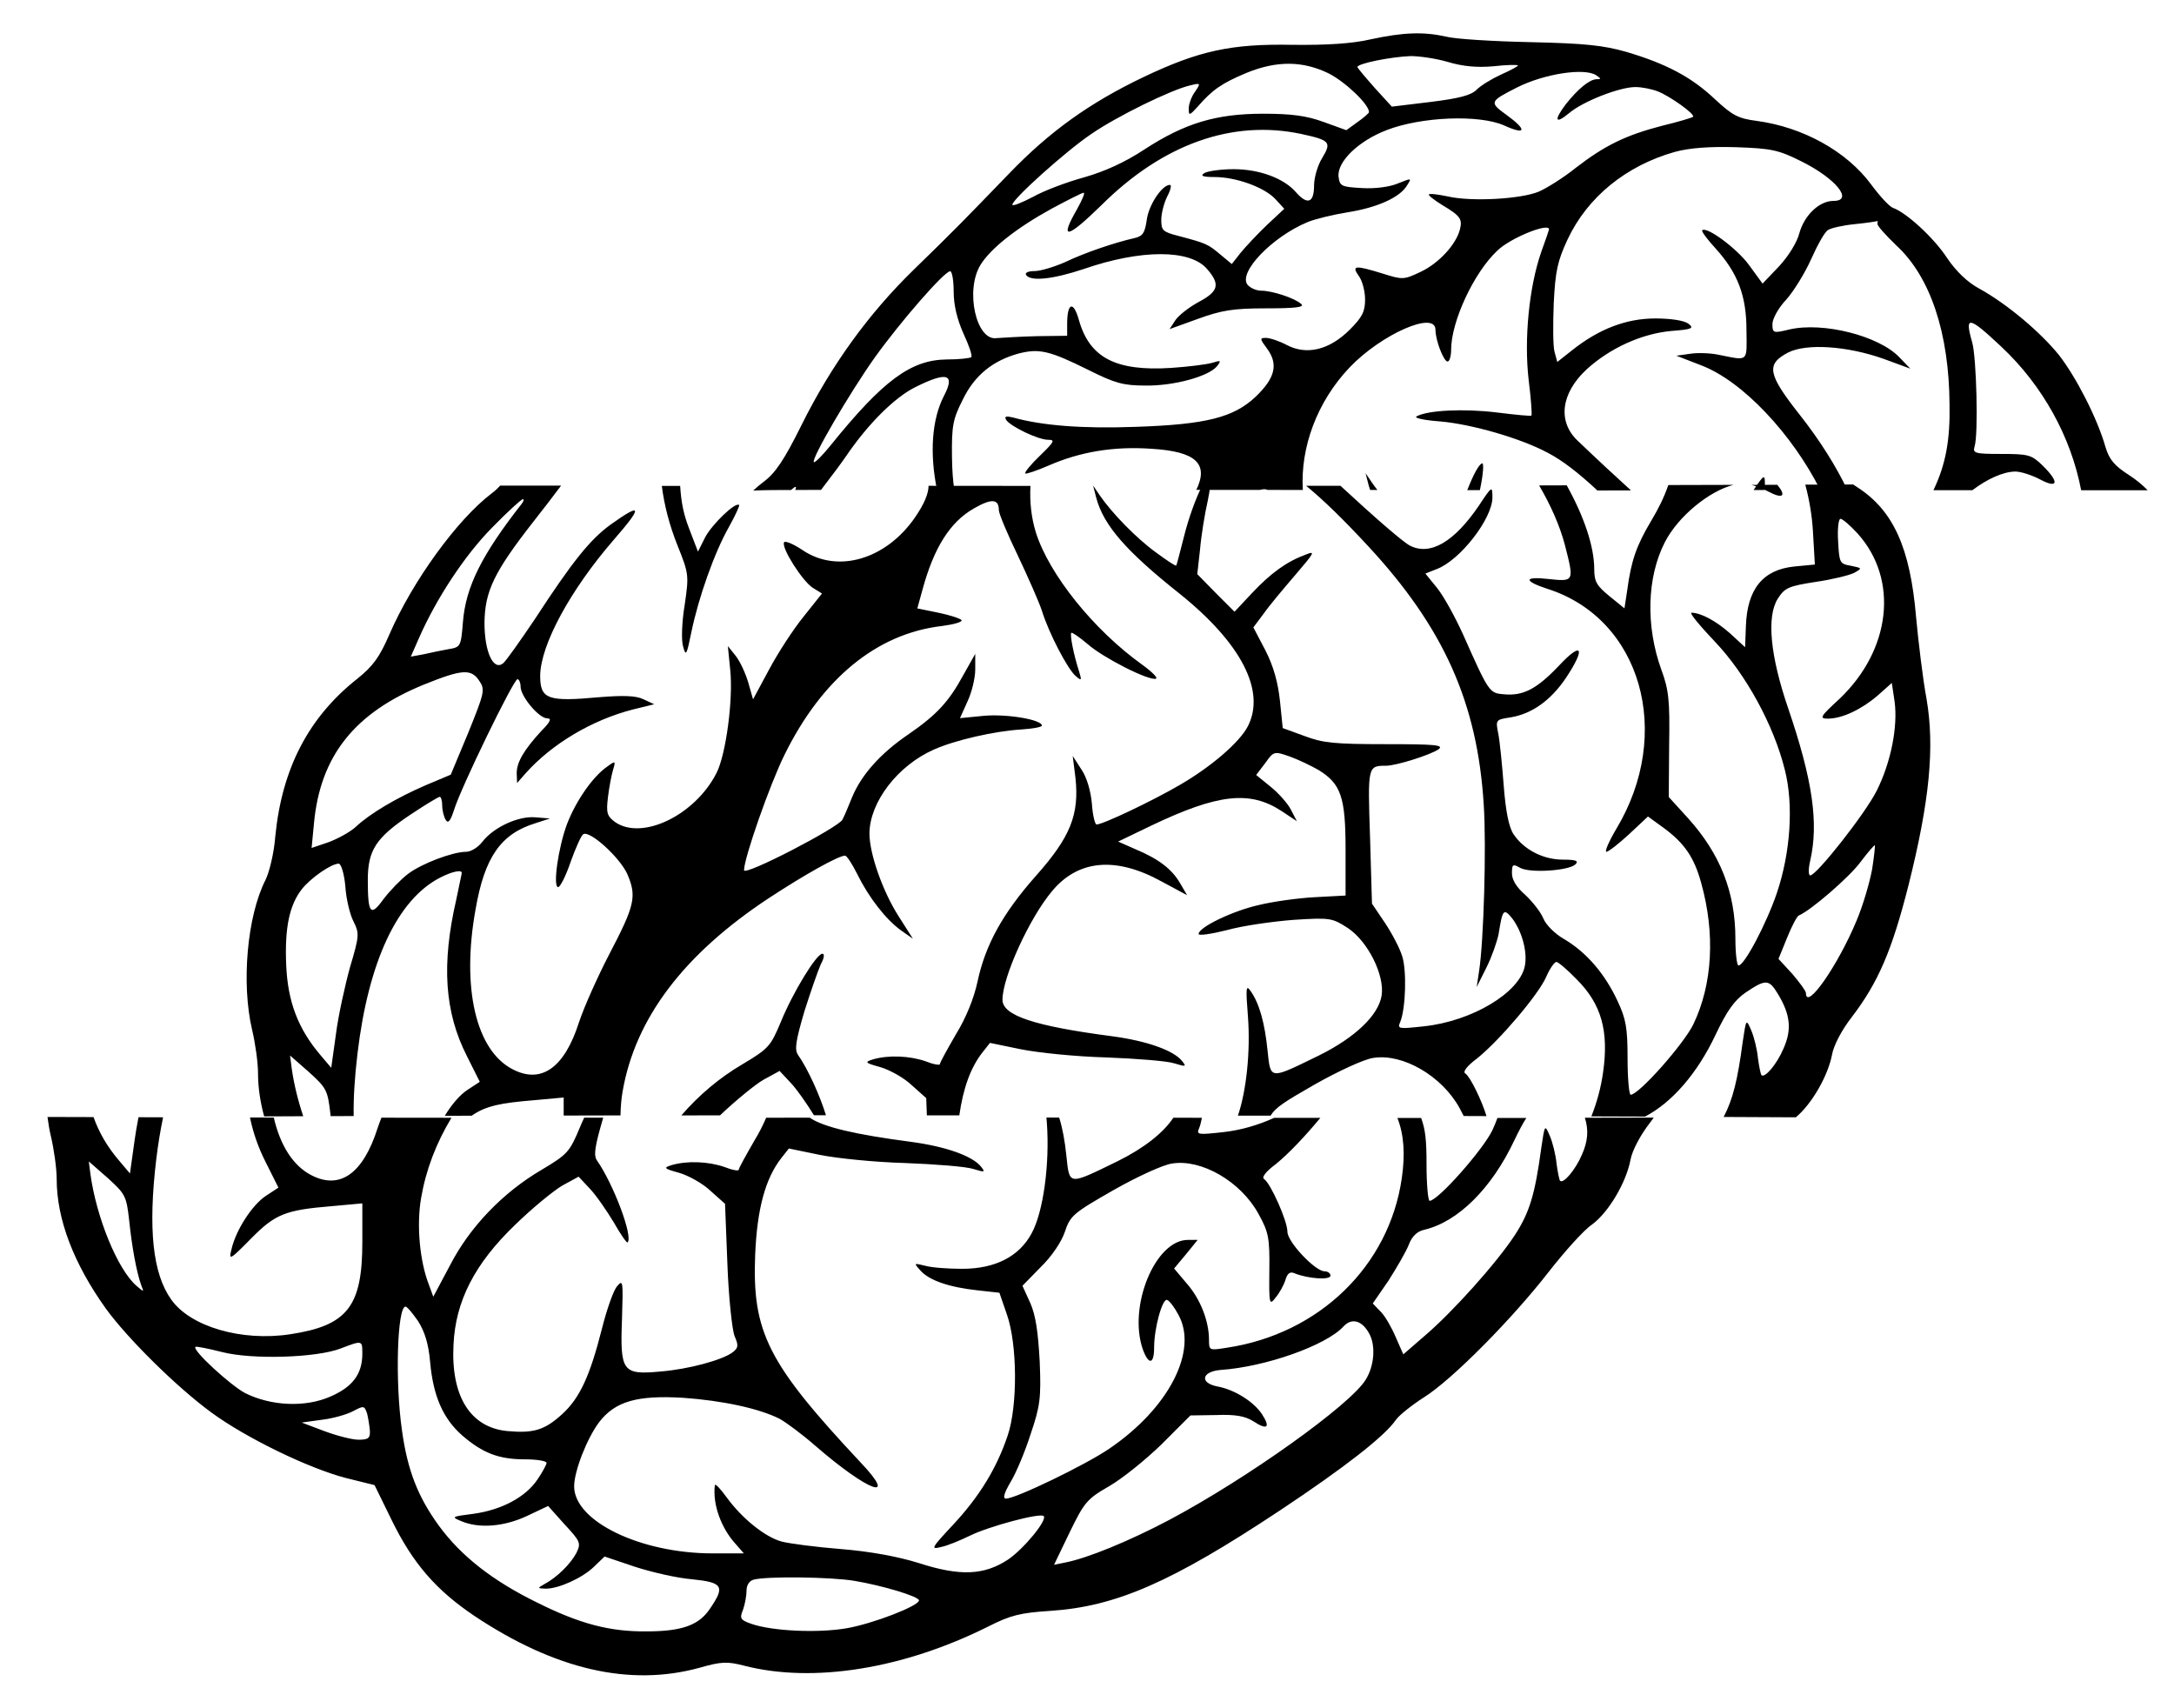 <?xml version="1.0" encoding="utf-8"?>
<!-- Generator: Adobe Illustrator 17.1.0, SVG Export Plug-In . SVG Version: 6.00 Build 0)  -->
<!DOCTYPE svg PUBLIC "-//W3C//DTD SVG 1.1//EN" "http://www.w3.org/Graphics/SVG/1.1/DTD/svg11.dtd">
<svg version="1.1" id="Layer_1" xmlns="http://www.w3.org/2000/svg" xmlns:xlink="http://www.w3.org/1999/xlink" x="0px" y="0px"
	 viewBox="-67 0 504 396" enable-background="new -67 0 504 396" xml:space="preserve">
<g transform="translate(0,396) scale(0.1,-0.1)">
	<path d="M3004.2,1368.9c9.1-28.6,7-54.6-6.6-85.1c-15.4-36.3-43.6-69-50.9-60.9c-1.8,1.8-5.5,19.9-8.2,40
		c-1.8,19.9-9.1,49-15.4,63.6c-11.8,27.3-11.8,27.3-19.9-27.3c-14.6-108.2-27.3-149.9-60.9-201.7
		c-42.7-65.4-145.4-179.9-210.8-235.3l-48.2-41.8l-17.2,39c-9.1,21.8-24.5,49-34.5,59.1l-19.1,19.9l36.3,52.7
		c19.1,30,40.9,67.2,47.2,83.5c7.2,19.1,19.1,30.9,35.5,34.5c78.1,18.2,156.3,95.4,209,207.1c10.4,21.8,19.3,38.5,28,52.2
		c-22.3,0-44.7,0-67,0c-3.6-9.7-7.4-19.3-11.8-28.6c-21.8-45.4-126.3-163.5-145.4-163.5c-3.7,0-7.2,38.2-7.2,84.5
		c0,54.7-2.3,79.8-12.5,107.6c-18.3,0-36.6,0-55,0c15.2-38.9,18.2-83.4,10.2-139.3c-29.1-203.5-191.7-361.6-406.1-393.4
		c-40-6.4-40.9-6.4-40.9,18.2c0,43.6-19.9,94.4-50.9,130l-30,35.5l27.3,32.7l27.3,33.6h-22.7c-75.4,0-139-153.6-104.5-253.5
		c13.6-37.2,26.3-35.5,26.3,4.5c0,44.5,19.1,113.6,30,109.9c5.5-1.8,17.2-17.2,26.3-34.5c46.3-83.5-22.7-217.2-160.8-310.7
		c-54.5-37.2-216.2-115.4-238.9-115.4c-8.2,0-4.5,12.7,10.9,39c12.7,20.9,33.6,70.8,46.3,110.9c21.8,64.5,24.5,82.7,20.9,168.1
		c-3.7,68.1-9.1,106.4-21.8,135.4l-18.2,40l41.8,42.7c25.4,24.5,48.2,58.1,56.3,81.7c12.7,38.2,19.1,43.6,112.7,97.2
		c54.5,30.9,115.4,59.1,136.3,61.8c68.1,10.9,159-41.8,199.9-116.3c23.6-42.7,26.3-55.4,25.4-130.8c-0.9-79.9,0-82.7,14.6-63.6
		c9.1,10.9,19.1,29.1,22.7,40.9c4.5,15.4,10.9,19.9,20.9,15.4c30.9-12.7,83.5-16.4,83.5-5.5c0,5.5-6.4,10-13.6,10
		c-21.8,0-86.2,68.1-86.2,91.7c0,25.4-39,111.8-53.6,121.8c-7.2,3.7,2.7,17.2,27.3,35.5c28.8,23.3,69.2,66.1,102.6,106.7
		c-35.7,0-71.3,0-107,0.1c-36.1-16.5-77-28.7-118.3-33.2c-59.1-6.4-62.6-6.4-55.4,10c2.4,5.9,4.4,14,6.1,23.3
		c-22.1,0-44.1,0.1-66.2,0.1c-22.8-34.6-67.4-70.2-128.8-100.6c-115.4-56.2-111.7-57.1-119.1,11.9c-3.6,35.4-9.1,64.9-16.8,89.1
		c-9.8,0-19.7,0.1-29.5,0.1c0.3-3.5,0.5-7.1,0.9-11c7.2-96.3-8.2-209-35.5-258c-29.1-53.6-84.5-81.7-160.8-81.7
		c-32.7,0-70.8,2.7-86.2,7.2c-26.3,6.4-26.3,6.4-10-11.8c20.9-22.7,66.3-38.2,132.7-45.4l49.9-5.5l17.2-49.9
		c24.5-69,25.4-212.6,1.8-281.6c-25.4-75.4-65.4-140.9-126.3-206.2c-50.9-54.5-52.7-58.1-28.1-51.7c14.6,2.7,44.5,15.4,67.2,26.3
		c41.8,20.9,162.6,53.6,170.8,45.4c9.1-9.1-46.3-76.3-82.7-100.9c-55.4-36.3-110.9-39-206.2-8.2c-49,15.4-114.5,27.3-181.7,32.7
		c-57.2,4.5-119.1,12.7-136.3,17.2c-38.2,10-92.6,53.6-128.1,102.7c-14.6,19.9-26.3,32.7-27.3,28.1c-5.5-44.5,14.6-100,49-137.2
		l18.2-20.9h-71.8c-168.1,0-321.6,74.5-321.6,155.4c0,35.5,30,111.8,58.1,149c37.2,48.2,88.1,62.6,194.4,56.3
		c90.9-6.4,176.2-24.5,224.4-49c14.6-8.2,51.7-35.5,81.7-61.8c123.6-107.2,194.4-132.7,105.4-39
		c-215.3,229.9-251.7,301.7-244.3,482.4c4.5,105.4,23.6,176.2,60.9,223.5l17.2,21.8l70.8-14.6c40-8.2,129-17.2,199-19.1
		c70-2.7,140.9-8.2,157.2-13.6c27.3-8.2,29.1-8.2,18.2,5.5c-19.9,24.5-80.8,46.3-161.8,57.2c-129.2,16.9-203.4,34.3-235.2,56.1
		c-33.6-0.1-67.2-0.1-100.8-0.2c-7.7-17.7-16.4-35.2-26.4-51.4c-19.9-34.5-37.2-65.4-37.2-69c0-3.7-15.4-0.9-33.6,6.4
		c-37.2,12.7-85.4,14.6-120.9,4.5c-20.9-6.4-19.9-8.2,16.4-18.2c21.8-6.4,54.5-24.5,72.7-41.8l33.6-30l5.5-139.9
		c2.7-76.3,10.9-150.9,16.4-166.3c10-22.7,9.1-28.1-5.5-39c-24.5-17.2-100-38.2-166.3-43.6c-88.1-8.2-93.6,0-89,121.8
		c2.7,88.1,2.7,92.6-11.8,75.4c-8.2-10-23.6-53.6-34.5-97.2c-28.1-110.9-51.7-161.8-92.6-199c-40.9-37.2-66.3-44.5-127.2-39
		c-85.4,8.2-130.8,80.8-124.5,199.9c4.5,100.9,49,188.1,142.7,278c39,38.2,89,79,109.1,90.9l38.2,20.9l26.3-28.1
		c14.6-15.4,39-50.9,55.4-78.1c15.4-27.3,30-48.2,31.8-46.3c13.6,12.7-32.7,135.4-70.8,189.9c-8.2,11.8-5.5,31.7,14.4,99.4
		c-9.9,0-19.9,0-29.8,0c-4.8,0-9.5,0-14.3,0c-3.7-7.8-7.2-15.6-10.2-23.1c-23.6-56.3-28.1-61.8-89-98.1
		c-89.9-52.7-166.3-132.7-211.7-220.7L334.5,954l-10,27.3c-21.8,55.4-29.1,139.9-18.2,201.7c11.1,65,34.8,126.9,70.3,185.8
		c-54.1,0-108.2,0.1-162.3,0.2c-3.6-9.1-6.6-17.3-8.9-24.2c-33.6-105.4-87.2-143.6-153.6-109.1c-42.6,21.9-72.1,69.2-87.1,133.6
		c-18.4,0-36.8,0.1-55.2,0.2c7.5-35.9,19.3-69.8,36-102.7l30-59.9l-29.1-19.1c-31.8-20.9-70-79.9-79.9-124.5
		c-6.4-25.4-3.7-24.5,44.5,24.5C-31.8,1145.9-9,1155,100,1164l70,6.4v-89.9c0-149-34.5-193.5-167.2-213.5
		c-111.8-17.2-231.6,17.2-276.1,80.8c-42.7,59.9-53.6,163.5-34.5,324.4c4.2,34.6,9.5,67,15.9,97.7c-19,0.1-38,0.1-57,0.2
		c-3.7-19.2-6.9-37.5-8.9-52.3l-10.9-78.1l-25.4,30c-27.3,32-46.3,64.8-59.1,100.7c-35.5,0.1-71.2,0.2-106.7,0.3
		c2-15.3,4.4-30,7.7-43.9c7.2-30,13.6-75.4,13.6-100c0-92.6,39-195.3,113.6-299.8c49.9-69,163.5-181.7,245.3-241.6
		c79-58.1,224.4-129,311.7-151.7l66.3-16.4l40-81.7c49-100,102.7-161.8,191.7-221.7C617,89.4,790.5,49.4,952.2,94
		c50.9,14.6,64.5,14.6,103.6,4.5c159.9-40.9,368.9-7.2,565.1,90.9c51.7,26.3,74.5,31.8,143.6,36.3c152.6,10,281.6,66.3,532.4,232.6
		c149,99,242.6,171.7,268.9,209.8c7.2,10.9,37.2,34.5,65.4,52.7c65.4,40.9,205.3,182.6,289.8,291.6c36.3,46.3,80.8,96.3,100,109.1
		c38.2,28.1,79,97.2,89,149.9c3.7,20.9,22.7,57.2,45.4,86.2c3,3.9,5.7,7.8,8.5,11.6C3110.8,1369.1,3057.5,1369,3004.2,1368.9z
		 M-354,979.6c-43.6,38.2-92.6,158.1-106.4,258.9l-3.7,29.1l43.6-38.2c40.9-37.2,43.6-41.8,49.9-98.1
		c6.4-61.8,17.2-120.9,28.1-150.9C-335.9,964.1-335.9,964.1-354,979.6z M-101.5,730.5c-34.5,18.2-123.6,100-115.4,107.2
		c0.9,1.8,29.1-3.7,60.9-11.8c70-18.2,219.9-13.6,276.1,8.2c49.9,19.1,49.9,19.1,49.9-11.8c0-47.2-21.8-77.2-74.5-100
		C37.5,697-41.5,700.5-101.5,730.5z M161.1,622.5c-14.6,0-49.9,9.1-79,19.9l-52.7,19.9l46.3,6.4c24.5,2.7,57.2,11.8,72.7,19.9
		c25.4,13.6,26.3,12.7,32.7-5.5c2.7-10.9,5.5-29.1,6.4-40C188.4,626.1,183.8,622.5,161.1,622.5z M976,230.9
		c-25.4-38.2-64.5-52.7-147.2-52.7c-84.5-0.9-154.4,17.2-254.4,67.2c-101.8,49.9-175.4,107.2-227.1,178
		c-48.2,66.3-72.7,128.1-85.4,220.7c-16.4,113.6-10.9,287,8.2,287c3.7,0,16.4-15.4,29.1-33.6c15.4-24.5,24.5-52.7,28.1-96.3
		c7.2-78.1,30-130,74.5-169C449,591.5,486.2,577,547.2,577c27.3,0,49.9-3.7,49.9-8.2c0-3.7-9.1-20.9-20.9-38.2
		c-27.3-40.9-82.7-70.8-149-79.9c-50.9-6.4-51.7-7.2-27.3-17.2c40.9-17.2,98.1-12.7,150.9,11.8l49.9,23.6l38.2-42.7
		c37.2-40,38.2-43.6,27.3-66.3c-13.6-25.4-44.5-56.3-73.6-71.8c-17.2-10-17.2-10,2.7-10.9c30,0,84.5,24.5,111.8,50.9l24.5,23.6
		l70-23.6c39-12.7,98.1-26.3,132.7-29.1C1006,291.7,1011.5,282.7,976,230.9z M1293.1,185.5c-68.1-11.8-173.5-6.4-220.7,10
		c-26.3,9.1-28.1,12.7-19.9,32.7c4.5,12.7,8.2,32.7,8.2,44.5c0,12.7,6.4,22.7,16.4,25.4c30,8.2,179,6.4,233.5-2.7
		c65.4-10.9,149.9-36.3,149.9-45.4C1460.3,237.3,1354.9,196.3,1293.1,185.5z M2496,761.5c-35.5-58.1-273.4-228.1-454.3-324.4
		c-96.3-50.9-190.8-89-240.8-99l-27.3-5.5l36.3,75.4c33.6,69,40,77.2,90.9,106.4c30,17.2,84.5,60.9,121.8,97.2l67.2,67.2l59.9,0.9
		c45.4,1.8,67.2-2.7,86.2-14.6c31.8-20.9,40-14.6,19.9,16.4c-19.1,29.1-63.6,57.2-103.6,64.5c-41.8,8.2-36.3,34.5,7.2,38.2
		c105.4,7.2,245.3,57.2,285.3,100.9c19.1,20.9,43.6,13.6,59.9-17.2C2519.6,840.5,2516.1,793.3,2496,761.5z"/>
</g>
<g transform="translate(0,396) scale(0.1,-0.1)">
	<path d="M999.2,1374.4c37.3,35.5,81.4,71.2,99.9,82.1l38.2,20.9l26.3-28.1c13.9-14.8,37-47.9,53.3-74.6c9.3,0,18.6,0,27.9,0
		c-13.5,43.9-40.7,105.5-64.8,140c-8.2,11.8-5.5,31.8,14.6,100c14.6,46.3,31.8,95.4,38.2,109.9c8.2,14.6,9.1,24.5,3.7,24.5
		c-13.6,0-68.1-89-96.3-158.1c-23.6-56.3-28.1-61.8-89-98.1c-53.3-31.2-101.5-72.2-141.6-118.6
		C939.4,1374.3,969.2,1374.4,999.2,1374.4z"/>
	<path d="M3390.2,2835.9c12.2-3.2,26.4-8.7,38.3-14.9c35.5-18.9,43.2-10.7,21.8,15.2C3430.3,2836.1,3410.3,2836,3390.2,2835.9z"/>
	<path d="M3772,2530.2c-13.6,159.9-52.7,246.2-135.4,299.8c-3.8,2.4-7.2,4.7-10.4,6.9c-37-0.2-74-0.3-111-0.4
		c9.5-35.4,15.5-71.3,17.7-107.1l4.5-78.1l-47.2-4.5c-72.7-7.2-109.9-51.7-112.7-139l-1.8-48.2l-34.5,31.8
		c-32.7,29.1-68.1,48.2-89.9,48.2c-5.5,0,19.1-30,54.5-67.2c71.8-75.4,136.3-193.5,161.8-296.2c20.9-80.8,13.6-191.7-18.2-286.2
		c-24.5-71.8-75.4-168.2-89-168.2c-3.7,0-7.2,28.1-7.2,61.8c0,108.2-35.5,197.1-109.1,278.9l-45.4,49.9l0.9,120.9
		c1.8,102.7-0.9,128.1-18.2,174.5c-36.3,100.9-33.6,213.5,8.2,295.2c31.1,60.5,103.3,118.9,159.2,133c-50.4-0.2-100.7-0.3-151.1-0.4
		c-9.5-27.6-22.6-54.5-39.9-83.3c-33.6-56.3-46.3-91.7-55.4-160.8l-6.4-41.8l-34.5,28.1c-29.1,23.6-35.5,33.6-35.5,61.8
		c0,53-22.9,121.4-63.8,195.3c-21.3-0.1-42.7-0.1-64-0.2c26.8-45.9,47.9-93.2,59.7-137.9c21.8-85.4,21.8-85.4-38.2-79
		c-57.2,6.4-58.1-4.5-2.7-22.7c218-69,293.4-335.3,159.9-557c-17.2-29.1-27.3-52.7-22.7-52.7s28.1,18.2,52.7,40.9l43.6,40.9
		l36.3-26.3c48.2-35.5,70.8-68.1,87.2-128.1c32.7-117.2,26.3-234.4-18.2-327.1c-21.8-45.4-126.3-163.5-145.4-163.5
		c-3.7,0-7.2,38.2-7.2,84.5c0,70.8-3.7,91.7-23.6,133.6c-29.1,62.6-71.8,111.8-121.8,141.7c-22.7,12.7-43.6,33.6-49.9,49
		c-6.4,15.4-25.4,39-41.8,54.5c-19.9,17.2-30.9,34.5-30.9,49.9c0,20.9,1.8,22.7,19.1,12.7c23.6-12.7,113.6-6.4,128.1,8.2
		c8.2,8.2,0.9,10.9-29.1,10.9c-46.3,0-90.9,23.6-114.5,59.1c-10.9,16.4-18.2,53.6-22.7,112.7c-3.7,48.2-9.1,102.7-12.7,120.9
		c-6.4,31.8-5.5,31.8,29.1,37.2c49,8.2,92.6,39,128.1,91.7c46.3,70,37.2,85.4-16.4,28.1c-51.7-54.5-83.5-70.8-128.1-66.3
		c-33.6,2.7-34.5,4.5-94.4,139c-18.2,40-44.5,88.1-59.9,107.2l-27.3,33.6l25.4,10c54.5,19.9,130,117.2,130,166.3
		c0,27.3-0.9,27.3-30.9-18.2c-57.2-84.5-112.7-117.2-159.9-93.6c-15.3,7.7-79.1,62.7-161.5,139c-26.5,0-53-0.1-79.5-0.1
		c40.4-33,87.4-79,143.7-139.8c175.4-189.1,253.5-363.6,268-599.7c6.4-95.4,0-317.1-10.9-386.2l-5.5-36.3l22.7,45.4
		c12.7,25.4,24.5,59.9,28.1,77.2c9.1,58.1,11.8,60.9,31.8,36.3c22.7-30,35.5-78.1,29.1-109.9c-11.8-61.8-122.6-128.1-233.5-139.9
		c-59.1-6.4-62.6-6.4-55.4,10c12.7,30.9,15.4,119.1,4.5,152.6c-5.5,18.2-23.6,52.7-40,77.2l-30,44.5l-4.5,154.4
		c-5.5,164.5-5.5,165.3,37.2,165.3c23.6,0,103.6,25.4,121.8,38.2c12.7,10-8.2,11.8-122.6,11.8c-118.1,0-146.2,2.7-188.9,19.1
		l-49.9,18.2l-6.4,62.6c-4.5,42.7-14.6,79.9-33.6,117.2l-28.1,53.6l24.5,32.7c12.7,18.2,46.3,58.1,73.6,89.9
		c43.6,50.9,46.3,55.4,23.6,46.3c-44.5-16.4-80.8-42.7-124.5-89l-40.9-43.6l-43.6,43.6l-42.7,43.6l6.4,57.2
		c2.7,31.8,10.9,82.7,18.2,114.5c2.6,12.3,4.3,23.5,5.3,32.7c-6.3,0-12.5,0-18.8,0c-14-27.3-31.2-74-41.9-117.3
		c-9.1-34.5-16.4-65.4-18.2-67.2c-0.9-1.8-21.8,11.8-46.3,30c-45.4,32.7-102.7,91.7-130.8,132.7l-14.8,21.8h-0.4l7-27.3
		c17.2-64.5,70-124.5,193.5-222.6c142.7-114.5,199.9-225.3,158.1-307.1c-19.1-37.2-84.5-93.6-158.1-136.3
		c-63.7-37.1-178.1-91.5-192.7-91.5c-3.7,0-9.1,21.8-10.9,49c-2.7,29.1-11.8,60.9-24.5,79l-19.9,30.9l6.4-50.9
		c9.1-85.4-11.8-137.2-91.7-227.1c-77.2-87.2-117.2-159.9-135.4-245.3c-8.2-38.2-26.3-83.5-49.9-121.8c-19.9-34.5-37.2-65.4-37.2-69
		c0-3.7-15.4-0.9-33.6,6.4c-37.2,12.7-85.4,14.6-120.9,4.5c-20.9-6.4-19.9-8.2,16.4-18.2c21.8-6.4,54.5-24.5,72.7-41.8l33.6-30
		l1.5-40c25.1,0,50.1,0,75.2,0c9.2,64.3,26.7,111.7,53.9,146.2l17.2,21.8l70.8-14.6c40-8.2,129-17.2,199-19.1
		c70-2.7,140.9-8.2,157.2-13.6c27.3-8.2,29.1-8.2,18.2,5.5c-19.9,24.5-80.8,46.3-161.8,57.2c-180.8,23.6-254.4,48.2-254.4,84.5
		c0,52.7,62.6,189.9,115.4,252.5c60.9,72.7,148.1,79.9,253.5,21.8l59.1-31.8l-16.4,28.1c-19.1,32.7-49.9,56.3-104.5,79l-39,17.2
		l77.2,37.2c154.4,73.6,228.1,81.7,301.7,33.6l35.5-23.6l-13.6,26.3c-7.2,14.6-29.1,39-47.2,53.6l-33.6,27.3l20.9,27.3
		c19.9,28.1,20.9,28.1,57.2,15.4c20.1-7.2,50.1-21.7,67.4-31.7c50.9-31.8,61.8-61.8,61.8-183.5v-107l-69-3.7
		c-38.2-1.8-98.1-10-131.8-18.2c-60.9-13.6-139.9-51.7-139.9-67.2c0-4.5,30,0,66.3,9.1c35.5,10,105.4,19.9,153.6,23.6
		c85.4,5.5,89.9,4.5,126.3-19.1c46.3-30.9,85.4-109.1,78.1-156.3c-7.2-45.4-60.9-97.2-145.4-139c-115.4-56.3-111.8-57.2-119.1,11.8
		c-6.4,63.6-19.1,109.1-39,137.2c-10.9,16.4-11.8,8.2-6.4-59.1c6.1-80.7-3.8-172.7-23.3-229.3c25.2,0,50.4-0.1,75.7-0.1
		c11.8,19.4,33.4,32.8,102,72.1c54.5,30.9,115.4,59.1,136.3,61.8c68.1,10.9,159-41.8,199.9-116.3c3.7-6.8,6.9-12.8,9.6-18.4
		c17.6-0.1,35.2-0.2,52.8-0.2c-10.7,35.5-37.3,90.6-48.7,98.5c-7.2,3.7,2.7,17.2,27.3,35.5c51.7,41.8,141.7,147.2,159.9,188.9
		c8.2,19.1,19.1,34.5,23.6,34.5c3.7,0.2,25.5-18.1,47.3-40.7c57.2-57.2,74.5-119.9,60.9-215.3c-5-35.6-14.3-69.7-27.2-102.1
		c41.5-0.2,83-0.3,124.5-0.4c62.1,32.4,121.1,99.7,163.5,189.7c26.3,55.4,43.6,79.9,70,98.1c46.3,31,53.6,31,74.5-3.5
		c29.1-48.2,32.7-82.7,12.7-127.2c-15.4-36.3-43.6-69-50.9-60.9c-1.8,1.8-5.5,19.9-8.2,40c-1.8,19.9-9.1,49-15.4,63.6
		c-11.8,27.3-11.8,27.3-19.9-27.3c-11.8-88-22.5-132.1-44.1-173.4c55.8-0.3,111.5-0.5,167.3-0.8c36.6,30.3,74.5,95.4,84.1,145.8
		c3.7,20.9,22.7,57.2,45.4,86.2c61.8,80.8,93.6,155.4,131.8,306.2c49,195.3,60.9,319.9,41.8,431.5
		C3787.4,2387.5,3777.4,2472.9,3772,2530.2z M3670.2,1945.2c-5.5-30-20.9-83.5-36.3-119.9c-43.6-104.5-117.2-209.8-117.2-167.2
		c0,4.5-14.6,24.5-31.8,44.5l-31.8,34.5l19.9,49c10.9,27.3,23.6,50.9,27.3,51.7c28.1,11.8,117.2,89,142.7,123.6
		c17.2,22.7,32.7,40.9,33.6,39C3677.4,1999.7,3674.7,1974.3,3670.2,1945.2z M3680.3,2126c-27.3-53.6-139-195.3-153.6-195.3
		c-4.5,0-4.5,15.4,0,34.5c19.9,87.2,5.5,187.2-51.7,354.4c-40.9,119.9-49.9,210.8-23.6,252.5c16.4,25.4,24.5,29.1,88.1,39
		c38.2,5.5,78.1,15.4,89,20.9c19.1,10.9,19.1,10.9-7.2,16.4c-26.3,4.5-27.3,6.4-30,57.2c-1.8,28.1,0.9,51.7,5.5,51.7
		c4.5,0.1,22.7-15.3,40-34.4c95.4-106.4,77.2-268.9-41.8-382.5c-45.4-41.8-48.2-46.3-27.3-46.3c32.7,0,77.2,20.9,115.4,53.6
		l32.7,29.1l6.4-42.7C3730.2,2275.9,3713.8,2192.3,3680.3,2126z"/>
	<path d="M1977.7,2419.3c-112.7,80.9-215.3,209-246.2,306.2c-10.6,34.3-14.6,70.9-12.6,108.1c-78.7,0-157.5,0.1-236.2,0.2
		c-0.2-18.8-10.5-42.6-30.9-72.5c-67.2-98.1-179.9-131.8-261.6-76.3c-21.8,14.6-41.8,22.7-42.7,17.2c-5.5-13.6,42.7-89,66.3-104.5
		l21.8-13.6l-42.7-53.6c-23.6-29.1-59.1-83.5-79.9-122.6l-37.2-69l-11.1,38.9c-6.4,21.8-19.1,49-29.1,61.8l-18.2,22.7l5.5-55.4
		c7.2-68.1-10-196.3-31.8-238.9c-49.9-98.1-172.7-157.2-235.3-113.6c-18.2,13.6-20.9,20.9-16.4,57.2c2.7,22.7,8.2,51.7,11.8,63.6
		c6.4,20.9,5.5,21.8-12.7,8.2c-33.6-22.7-72.7-79-93.6-132.7c-20.9-55.4-33.6-147.2-20.9-147.2c4.5,0,18.2,26.3,29.1,59.1
		c11.8,32.7,24.5,60.9,29.1,63.6c15.4,9.1,83.5-52.7,101.8-91.7c22.7-52.7,18.2-72.7-42.7-188.9c-26.3-50.9-57.2-119.9-69-155.4
		c-33.6-105.4-87.2-143.6-153.6-109.1c-85.4,43.6-119.1,188.9-86.2,370.7c20.9,121.8,59.1,175.4,139,199.9l33.6,10.9l-33.6,2.7
		c-39,3.7-97.2-22.7-123.6-57.2c-10-12.7-26.3-22.7-37.2-22.7c-30.9,0-103.6-27.3-135.4-51.7c-16.4-12.7-41.8-39-56.3-58.1
		c-30-41.8-36.3-33.6-36.3,44.5c0,69,19.1,98.1,98.1,150.9c34.3,22.8,65.3,41.8,68.9,41.8c2.7,0,5.5-9.1,5.5-19.9
		c0-11.8,3.7-26.3,8.2-33.6c5.5-9.1,10.9-2.7,19.1,22.7c15.4,50.9,138.2,303.5,147.2,303.5c3.7,0,7.2-8.2,7.2-17.2
		c0-22.7,42.7-73.6,61.8-73.6c10.9,0,7.2-8.2-13.6-29.1c-40.9-44.5-57.2-72.7-57.2-98.1l0.9-22.7l19.9,22.7
		c60.9,68.1,153.6,123.6,249.8,148.1l48.2,11.8l-25.4,11.8c-17.2,8.2-46.3,9.1-102.7,4.5c-119.1-10.9-136.3-4.5-136.3,49.9
		c0.9,71.8,70,199,170.8,315.3c68.1,78.1,65.4,87.2-8.2,34.5c-47.2-34.5-88.1-85.4-174.5-218c-33.6-49.9-66.3-96.3-73.6-102.7
		c-22.7-19.1-43.6,25.4-43.6,93.6c0.9,72.7,21.8,117.2,112.7,233.5c22,27.9,45.8,58.9,64.9,84.4c-47.1,0-94.1,0-141.2,0.1
		c-6.5-7.2-13-13.1-19.9-18.2c-79-59.9-182.6-201.7-237.1-327.1c-22.7-52.7-38.2-73.6-74.5-102.7c-112.7-89-174.5-208-189.9-365.3
		c-2.7-37.2-13.6-82.7-22.7-100.9c-42.8-84.4-56.3-240.6-30.9-347.9c7.2-30,13.6-75.4,13.6-100c0-32.3,4.9-65.9,14.2-100.2
		c30.3,0.2,60.4,0.3,90.6,0.4c-12.2,36.6-21.8,75.3-26.8,111.6l-3.7,29.1l43.6-38.2c40.9-37.2,43.6-41.7,50-98.1
		c0.2-1.4,0.3-2.8,0.4-4.2c17.8,0.1,35.6,0.2,53.4,0.2c-0.6,42,2.3,90,8.9,144.9c25.4,213.5,92.6,357.1,191.7,407.9
		c26.4,13.6,50,19.1,50,10.9c0-2.7-6.4-30-12.7-61.8c-34.5-149.9-27.3-260.7,24.5-362.6l30-59.9l-29.1-19.1
		c-17.3-11.4-36.6-34.2-52-59.7c20.8,0.1,41.5,0.2,62.3,0.2c33.1,23,67.2,29.5,143.3,35.8l70,6.4V1374c43.9,0.1,87.8,0.2,131.7,0.3
		c0.3,19.1,1.8,37.6,4.7,54.4c29.1,170.8,142.7,319.9,339.8,449.7c81.7,53.6,160.8,98.1,176.2,98.1c3.7,0,16.4-19.1,28.1-42.7
		c26.3-53.6,66.3-105.4,101.8-130.8l27.3-19.1l-31.8,49.9c-38.2,59.1-69,147.2-69,194.4c0.9,72.7,65.4,157.2,149.9,194.4
		c49,21.8,140.9,42.7,201.7,46.3c26.3,1.8,48.2,5.5,48.2,9.1c0,13.6-79.9,27.3-133.6,22.7l-56.3-5.5l17.2,38.2
		c10,20.9,18.2,54.5,18.2,74.5v36.3l-28.1-49.9c-33.6-61.8-61.8-91.7-126.3-136.3c-64.5-43.6-109.1-93.6-130.8-145.4
		c-9.1-22.7-19.1-46.3-22.7-52.7c-9.1-18.2-228.1-131.8-228.1-117.2c0,28.1,59.9,199,93.6,267.1c87.2,177.2,214.4,281.6,365.3,299
		c27.3,3.7,47.2,9.1,45.4,13.6c-2.7,3.7-27.3,11.8-53.6,17.2l-49,10l11.8,42.7c26.3,97.2,63.6,157.2,119.1,188.9
		c40.9,23.6,58.1,22.7,58.1-3.7c0-8.2,19.9-55.4,44.5-106.4c23.6-49.9,49-107.2,55.4-127.2c16.4-52.7,59.9-135.4,78.1-150.9
		c13.6-11.8,14.6-10.9,8.2,10c-12.7,39-21.8,85.4-18.2,89.9c1.8,1.8,19.1-10,38.2-26.3c36.3-31.8,141.7-85.4,158.1-79.9
		C2014.9,2388.5,2000.4,2403,1977.7,2419.3z M301.5,2481.3c40,90.9,105.4,190.8,169,255.3c35.5,36.3,68.1,66.3,71.8,66.3
		c2.6,0.1,1.8-5.4-2.8-10.8c-92.6-118.1-129.9-192.6-136.3-274.4c-4.5-56.3-5.5-58.1-33.6-62.6c-15.4-2.7-41.8-8.2-57.2-11.8
		l-30-5.5L301.5,2481.3z M57.9,2051.6c14.6,156.3,94.4,256.2,255.3,321.6c88.1,35.5,109.1,37.2,128.1,8.2
		c13.6-19.9,11.8-27.3-25.4-119.1l-40.9-98.1l-58.2-24.5c-67.2-29.1-128.9-65.4-161.8-96.3c-12.7-11.8-40.9-27.3-62.6-35.5l-40-13.6
		L57.9,2051.6z M141.5,1718.1c-11.8-42.7-27.3-112.7-32.7-155.4l-10.9-78.1l-25.4,30c-51.7,60.9-75.4,123.6-79,208
		c-3.7,86.2,7.2,139,36.3,176.2c19.9,25.4,68.1,59.1,85.4,59.1c5.5,0,12.7-22.7,15.4-52.7c1.8-29.1,10.9-66.3,19.1-81.7
		C163.2,1796.2,163.2,1790.8,141.5,1718.1z"/>
	<path d="M964.5,2713.9l-16.4-32.7l-20.9,54.5c-12,31-17.9,58.4-20.4,97.9c-14.2,0-28.4,0-42.5,0c5.6-44.7,17.8-91.8,36.6-138.7
		c26.3-65.4,26.3-69,16.4-137.2c-6.4-38.2-8.2-81.7-3.7-96.3c6.4-23.6,8.2-20.9,19.1,32.7c16.4,79.9,53.6,185.4,87.2,244.3
		c14.6,26.3,25.4,49.9,23.6,50.9C1035.3,2797.5,979.9,2743.9,964.5,2713.9z"/>
</g>
<g transform="translate(0,396) scale(0.1,-0.1)">
	<path d="M3420.3,2824.1c0.8,3.9,1.3,7.6,1.3,11c0,25.7-0.9,26.9-26.2-11C3403.8,2824.1,3412.1,2824.1,3420.3,2824.1z"/>
	<path d="M2760.8,2823.8c0.4,2,0.9,3.9,1.2,5.7c6.4,30.9,8.2,56.3,4.5,56.3c-7,0-21.1-26.5-34.9-62
		C2741.3,2823.9,2751,2823.9,2760.8,2823.8z"/>
	<path d="M1163.8,2824.1c5.3,4.5,9.1,7.3,10.1,7.3c2,0.1,1.9-3.2-0.4-7.2c19.9,0,40,0.1,59.9,0.1c25.6,33.2,48.8,64.5,59.3,80
		c50.9,74.5,111.8,134.5,159,158.1c74.5,37.2,93.6,30.9,66.3-20.9c-28-54.7-32.9-132.9-15.8-216.9c13.5,0,26.8,0,40.3,0
		c-3.4,21-5,44.6-5.5,75.2c-0.9,71.8,1.8,88.1,24.5,132.7c27.3,57.2,70,91.7,130.8,108.2c47.2,11.8,70.8,6.4,160.8-38.2
		c61.8-30.9,80.8-36.3,132.7-36.3c65.4-0.9,145.4,20.9,165.3,44.5c10.9,13.6,9.1,14.6-10.9,8.2c-12.7-3.7-55.4-9.1-95.4-11.8
		c-128.1-8.2-188.9,23.6-213.5,110.9c-12.7,45.4-27.3,40.9-27.3-9.1v-27.3l-70-0.9c-39-0.9-80.8-3.7-93.6-4.5
		c-47.2-7.2-73.6,110.9-37.2,169.9c23.6,38.2,83.5,85.4,164.5,130c37.3,19.9,70.9,37.1,74.6,37.1c3.7,0-3.7-17.2-15.4-38.2
		c-41.8-72.7-23.6-69,57.2,10c142.7,141.7,303.5,198.1,462.4,164.5c67.2-14.6,70.8-19.1,49-55.4c-10.9-17.2-19.1-46.3-19.1-64.5
		c0-40-15.4-45.4-41.8-15.4c-28.1,32.7-85.4,53.6-144.5,53.6c-30,0-60.9-4.5-68.1-9.1c-10-6.4-3.7-9.1,23.6-9.1
		c49.9,0,115.4-23.6,140.9-50.9l20.9-22.7l-40.9-38.2c-21.8-20.9-49-49.9-60.9-64.5l-19.9-25.4l-27.3,22.7
		c-28.1,23.6-31.8,25.4-97.2,42.7c-35.5,9.1-39,12.7-39,37.2c0,14.6,6.4,39,13.6,53.6c8.2,15.4,10.9,27.3,6.4,27.3
		c-18.2,0-49-46.3-53.6-80.8c-4.5-30.9-9.1-38.2-29.1-42.7c-44.5-10-114.5-33.6-159.9-55.4c-24.5-10.9-57.2-20.9-70.8-20.9
		c-14.6,0-23.6-3.7-19.9-9.1c10-15.4,61.8-10,132.7,13.6c133.6,46.3,248,46.3,287,0c30.9-35.5,26.3-51.7-19.9-76.3
		c-21.8-11.8-46.3-30.9-53.6-41.8l-13.6-20.9l65.4,23.6c54.5,19.9,81.7,24.5,158.1,24.5c69,0,89.9,2.7,81.7,10
		c-14.6,13.6-67.2,30.9-92.6,30.9c-11.8,0-25.4,6.4-31.8,13.6c-22.7,28.1,56.3,110.9,139,145.4c17.2,7.2,59.1,17.2,92.6,22.7
		c69,10.9,121.8,34.5,138.2,62.6c10.9,17.2,10.9,17.2-20.9,4.5c-19.1-8.2-52.7-12.7-83.5-10.9c-48.2,2.7-51.7,4.5-54.5,26.3
		c-3.7,34.5,45.4,82.7,111.8,108.2c79.9,30.9,213.5,36.3,271.6,10.9c51.7-23.6,54.5-10.9,5.5,24.5c-40,29.1-39,30.9,25.4,63.6
		c62.4,31.4,156,46,183.2,27.9c11.8-8.2,11.8-9.1,0-9.1c-16.4-0.9-42.7-22.7-70.8-58.1c-28.1-37.2-24.5-47.2,7.2-20.9
		c31.8,27.3,117.2,60.9,154.4,60.9c14.6,0,37.2-4.5,51.7-10c28.1-10.9,88.1-53.6,81.7-59.1c-1.8-1.8-34.5-11.8-72.7-20.9
		c-83.5-21.8-131.8-45.4-199-97.2c-28.1-22.7-67.2-47.2-86.2-55.4c-41.8-17.2-156.3-23.6-210.8-10.9c-21.8,4.5-41.8,7.2-43.6,4.5
		c-1.8-1.8,11.8-12.7,30.9-24.5c42.7-25.4,47.2-32.7,40.9-57.2c-9.1-34.5-48.2-77.2-89.9-97.2c-40-19.1-42.7-19.1-89-4.5
		c-64.5,19.9-72.7,19.1-55.4-5.5c8.2-10.9,14.6-35.5,14.6-54.5c0-28.1-6.4-40.9-35.5-70c-47.2-47.2-100-59.9-146.2-35.5
		c-17.2,9.1-39,16.4-48.2,16.4c-14.6,0-14.6-1.8,3.7-26.3c25.4-35.5,17.2-67.2-27.3-109.9c-50.9-48.2-114.5-64.5-278-70
		c-123.6-4.5-216.2,2.7-285.3,21.8c-15.4,3.7-19.9,2.7-15.4-5.5c10-15.4,74.5-46.3,97.2-46.3c17.2,0,14.6-4.5-19.1-37.2
		c-20.9-19.9-36.3-39-33.6-40.9c1.8-1.8,26.3,6.4,53.6,18.2c72.7,31.8,150.9,45.4,239.8,39c100.8-6.2,132.7-33.7,103.1-95.2
		c49.2,0,98.3,0,147.4-0.1c7.8,2.2,13.6,2.2,17.6,0c27.3,0,54.6-0.1,81.9-0.1c-6,98.2,32.7,204.5,108.5,284.1
		c72.7,76.3,199,132.7,199,87.2c0-24.5,19.1-73.6,28.1-73.6c4.5,0,8.2,12.7,8.2,27.3c0,65.4,52.7,179,107.2,229.9
		c29.9,29.2,119.8,65.5,119.8,49.2c0-0.9-8.2-25.4-18.2-52.7c-28.1-80.8-40-201.7-29.1-296.2c5.5-43.6,8.2-80.8,6.4-82.7
		c-0.9-1.8-37.2,1.8-80.8,7.2c-74.5,9.1-159,5.5-185.4-9.1c-7.2-3.7,18.2-9.1,55.4-11.8c72.7-6.4,186.2-39,248.9-72.7
		c32.7-17,70.2-45.6,114.9-87.3c25.9,0.1,51.8,0.2,77.8,0.2c-36.4,33-78.3,71.9-122.6,114.3c-48.2,44.5-40,110.9,19.9,166.3
		c53.6,49,127.2,82.7,196.3,89c49,3.7,53.6,6.4,39,17.2c-10,7.2-40.9,11.8-76.3,11.8c-67.2,0-130.8-24.5-192.6-73.6l-34.5-27.3
		l-6.4,23.6c-3.7,13.6-3.7,64.5-1.8,112.7c3.7,75.4,9.1,98.1,31.8,147.2c46.3,99,136.3,171.7,248.9,203.5
		c33.6,9.1,78.1,12.7,141.7,10.9c82.6-2.8,98.9-6.4,151.6-32.8c79-39,122.6-91.7,74.5-91.7c-32.7,0-67.2-32.7-79-74.5
		c-5.5-21.8-25.4-53.6-47.2-77.2l-38.2-40l-31.8,43.6c-28.1,38.2-98.1,89.9-108.2,79.9c-1.8-2.7,11.8-20.9,30.9-41.8
		c51.7-57.2,71.8-109.9,71.8-189.9c0.9-74.5,5.5-70.8-62.6-57.2c-19.9,4.5-50.9,5.5-68.1,2.7l-31.8-4.5l56.3-21.8
		c98-36.7,213.5-162,277.5-289.8c21,0,41.9,0.1,62.9,0.1c-26.5,55.3-63.7,114.9-110.5,174.3c-74.5,94.4-79,117.2-27.3,144.5
		c42.7,21.8,137.2,15.4,221.7-14.6l61.8-22.7l-25.4,26.3c-47.2,49.9-177.2,82.7-255.3,64.5c-37.2-9.1-39-8.2-39,12.7
		c0,11.8,13.6,37.2,31.8,56.3c17.2,19.1,43.6,61.8,58.1,94.4c14.6,32.7,31.8,63.6,39,67.2c6.4,4.5,34.5,10.9,61.8,13.6
		c27.3,2.7,50.9,6.4,52.7,7.2c0.9,0.1,0.9-1.8,0-5.4c-1.8-4.5,18.2-26.3,43.6-50.9c79-72.7,122.6-202.6,123.6-369.8
		c1.5-81.9-9-138.6-37.3-197.8c30.1,0,60.2,0,90.3,0c34,25.7,70.8,42.8,99.5,43.2c12.7,0,38.2-8.2,57.2-18.2
		c42.7-22.7,45.4-6.4,5.5,32.7c-25.4,24.5-32.7,26.3-95.4,26.3c-61.8,0-66.3,1.8-61.8,17.2c9.1,27.3,4.5,207.1-5.5,241.6
		c-18.2,62.8-8.3,61,67.2-9.9c96.3-90.1,161.9-209.6,185.4-333c51.5,0,102.8-0.1,154.3-0.1c-12.4,12.6-26.2,24-41.6,34.1
		c-35.5,22.7-47.2,36.3-56.3,66.3c-19.1,67.2-69,163.5-108.2,213.5c-42.7,52.7-119.9,118.1-184.4,153.6
		c-27.3,14.6-53.6,40-74.5,70.8c-30,46.3-94.4,105.4-125.4,116.3c-8.2,2.7-30.9,27.3-50.9,54.5c-57.2,77.2-158.1,132.7-265.3,147.2
		c-42.7,5.5-56.3,12.7-96.3,49.9c-54.5,51.7-113.6,82.7-205.3,109.9c-53.6,15.4-97.2,19.9-222.6,22.7
		c-86.2,1.8-174.5,7.2-195.3,12.7c-52.8,11.9-100.1,10.1-175.4-6.2c-42.7-10-101.8-13.6-181.7-12.7
		c-140.9,2.7-216.2-13.6-344.3-74.5c-125.4-59.9-218-126.3-311.7-223.5c-109.9-113.6-120.9-125.4-221.7-223.5
		c-104.5-101.8-190.7-220.8-259.9-359.8c-40-80.8-60.9-111.8-88.1-131.8c-7.8-5.9-15.9-12.7-24-20.2
		C1106,2824.1,1134.9,2824.1,1163.8,2824.1z M2600.3,3830c19.9,0,59-5.5,86.2-13.6c33.6-10,66.3-13.6,106.4-10
		c30.9,3.7,56.3,3.7,56.3,1.8c0-1.8-18.2-11.8-39-20.9c-21.8-10-47.2-25.4-57.2-35.5c-12.7-12.7-40-19.9-106.4-28.1l-89.9-10.9
		l-39,42.7c-21.8,24.5-40,46.3-40.9,49C2476.7,3812.7,2553.9,3828.2,2600.3,3830z M1859.7,3649.2c59.1,40.9,185.4,102.7,228.9,112.7
		c25.4,6.4,25.4,5.5,11.8-14.6c-8.2-10.9-14.6-29.1-14.6-39c0-17.2,1.8-16.4,20.9,4.5c33.6,39,56.3,54.5,112.7,78.1
		c70.8,29,130.8,28.1,190.8-1c39-19.9,93.6-71.8,93.6-89.9c0-1.8-11.8-12.7-26.3-22.7l-26.3-19.1l-52.7,19.1
		c-40,14.6-75.4,19.1-139.9,19.1c-109.1,0-181.7-21.8-275.3-82.7c-45.4-30-91.7-50.9-139-64.5c-40-10.9-93.6-30.9-119.1-45.4
		c-26.3-13.6-48.2-22.7-48.2-18.2C1677.2,3498.4,1801.6,3610.2,1859.7,3649.2z M1357.4,3130.4c59.1,82.7,161.8,200.8,175.4,200.8
		c4.5-0.1,8.1-21.9,8.1-47.3c0-31.8,8.2-64.5,22.7-97.2c12.7-27.3,20.9-50.9,18.2-54.5c-2.7-2.7-29.1-5.5-57.2-5.5
		c-82.7-0.9-147.2-48.2-268.9-199c-19.1-23.6-36.3-40.9-39-39C1210.2,2896.1,1300.1,3049.6,1357.4,3130.4z"/>
	<path d="M2506.4,2824.2c5.5,0,11.3,0,16.8,0c-4.4,5.6-8.5,11.1-12,16.2l-15.4,22.7l7.2-28.1
		C2504,2831.4,2505.2,2827.8,2506.4,2824.2z"/>
</g>
</svg>
